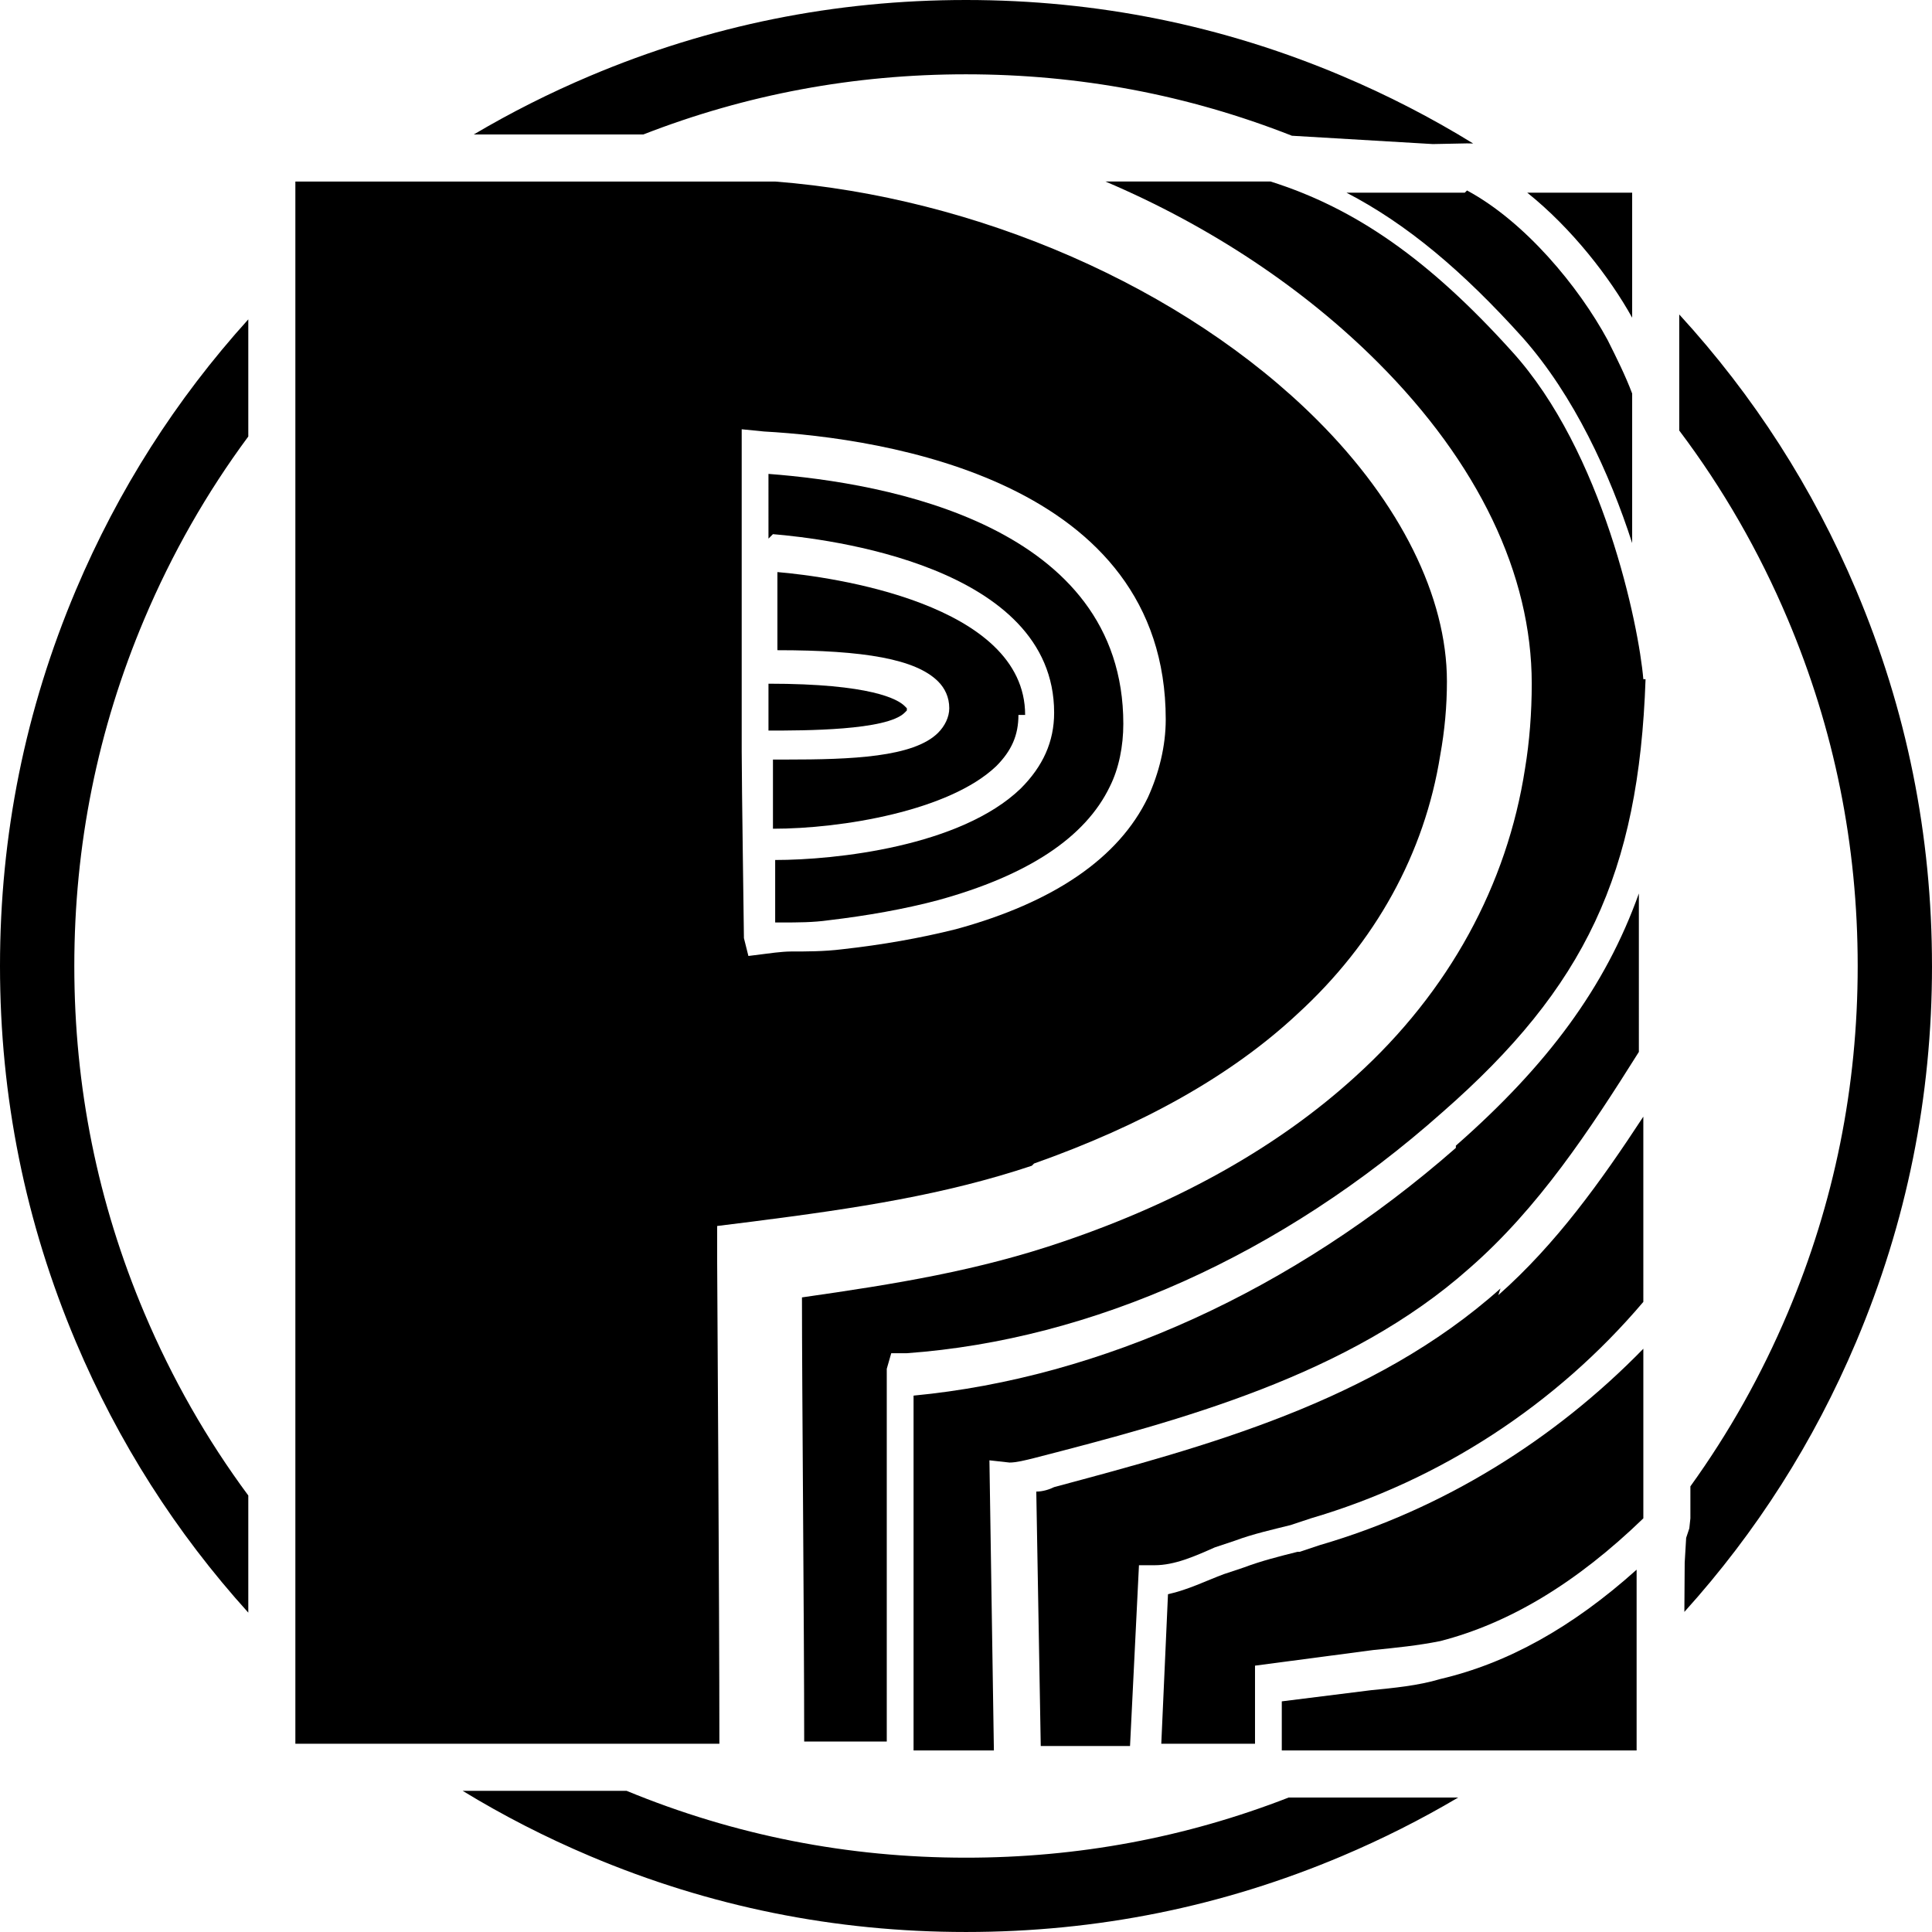 <svg class="svg-standalone-icon" width="100%" viewBox="203.773 163.773 142.455 142.455"><g data-paper-data="{&quot;isIcon&quot;:&quot;true&quot;,&quot;iconType&quot;:&quot;icon&quot;,&quot;rawIconId&quot;:&quot;274bbdb6-15bb-4a91-81e4-c7cc6a9f56e8&quot;,&quot;selectedEffects&quot;:{&quot;container&quot;:&quot;enclosed_circle_outline3&quot;,&quot;transformation&quot;:&quot;&quot;,&quot;pattern&quot;:&quot;&quot;},&quot;isDetailed&quot;:false,&quot;fillRule&quot;:&quot;nonzero&quot;,&quot;blockLetter&quot;:&quot;O&quot;,&quot;blockLetterId&quot;:0,&quot;relativeBoundsIconToContainer&quot;:{&quot;top&quot;:5.18341872744926e-7,&quot;left&quot;:0.0023102506593814837},&quot;widthRatioIconToContainer&quot;:0.6988634934327206,&quot;heightRatioIconToContainer&quot;:0.8120689339400928,&quot;bounds&quot;:{&quot;x&quot;:203.77277644859157,&quot;y&quot;:163.77277644859157,&quot;width&quot;:142.45471420540605,&quot;height&quot;:142.45471420540605},&quot;iconStyle&quot;:&quot;standalone&quot;,&quot;suitableAsStandaloneIcon&quot;:true}" fill-rule="nonzero"><g data-paper-data="{&quot;isPathIcon&quot;:true}"><path d="M275,163.773c-9.66,0 -18.902,1.867 -27.726,5.599c-2.975,1.258 -5.83,2.697 -8.568,4.317h12.499c7.597,-2.958 15.529,-4.437 23.795,-4.437c8.351,0 16.362,1.51 24.033,4.53l10.389,0.614l2.452,-0.049h0.135l0.388,0.007c-3.071,-1.893 -6.295,-3.555 -9.671,-4.982c-8.824,-3.732 -18.066,-5.599 -27.726,-5.599z"></path><path d="M259.285,253.842c7.734,-0.987 14.152,-1.974 20.57,-4.114l0.164,-0.164c7.899,-2.797 14.48,-6.417 19.417,-11.026c5.759,-5.266 9.38,-11.847 10.532,-19.088c0.329,-1.81 0.493,-3.62 0.493,-5.431c0,-6.253 -3.455,-13.164 -9.543,-19.253c-9.874,-9.873 -25.177,-16.455 -39.988,-17.607h-35.379v115.19h31.265c0,-10.367 -0.164,-34.392 -0.164,-35.545v-2.633zM260.272,234.095l-1.316,0.166l-0.33,-1.317c0,-0.493 -0.164,-11.354 -0.164,-13.823v-23.696l1.646,0.164c8.886,0.494 29.62,3.621 29.62,21.229c0,1.974 -0.494,3.949 -1.317,5.759c-2.139,4.443 -6.911,7.734 -14.152,9.709c-2.633,0.659 -5.43,1.153 -8.392,1.481c-1.317,0.164 -2.633,0.164 -3.786,0.164c-0.659,0 -1.81,0.164 -1.81,0.164z"></path><path d="M269.158,264.703l0.33,-1.152h1.152c13.659,-0.987 27.646,-7.24 39.493,-17.772c10.532,-9.216 14.481,-17.607 14.974,-31.925h-0.164c-0.329,-3.949 -2.962,-16.785 -9.709,-24.189c-6.089,-6.747 -11.519,-10.532 -17.772,-12.507h-12.177c7.734,3.291 14.645,7.899 20.076,13.33c7.404,7.404 11.354,15.632 11.354,23.696c0,2.139 -0.166,4.279 -0.494,6.253c-1.316,8.557 -5.594,16.456 -12.506,22.709c-5.596,5.101 -12.836,9.215 -21.557,12.177c-6.253,2.139 -12.342,3.126 -19.253,4.113c0,6.747 0.164,24.355 0.164,32.747h6.089z"></path><path d="M322.31,188.843c-2.139,-3.95 -6.089,-8.722 -10.367,-11.026l-0.164,0.164h-8.722c4.443,2.304 8.557,5.76 13,10.697c3.784,4.277 6.417,10.037 8.063,15.139v-11.026c-0.493,-1.316 -1.152,-2.633 -1.81,-3.949z"></path><path d="M316.386,177.982c3.291,2.633 6.089,6.253 7.734,9.216v-9.216z"></path><path d="M346.227,235c0,-9.659 -1.866,-18.901 -5.598,-27.726c-3.187,-7.534 -7.533,-14.306 -13.038,-20.315v8.558c3.215,4.268 5.88,8.899 7.992,13.892c3.444,8.142 5.166,16.673 5.166,25.591c0,8.919 -1.722,17.45 -5.166,25.592c-1.929,4.561 -4.319,8.819 -7.17,12.776v2.36l-0.079,0.736l-0.233,0.703l-0.108,1.829l-0.024,3.63c5.327,-5.905 9.547,-12.538 12.661,-19.9c3.732,-8.824 5.598,-18.066 5.598,-27.726z"></path><path d="M203.773,235c0,9.66 1.866,18.902 5.598,27.726c3.123,7.384 7.36,14.035 12.71,19.954v-8.637c-3.069,-4.145 -5.623,-8.63 -7.663,-13.451c-3.444,-8.142 -5.166,-16.673 -5.166,-25.592c0,-8.918 1.722,-17.449 5.166,-25.591c2.04,-4.822 4.594,-9.306 7.663,-13.451v-8.637c-5.35,5.92 -9.586,12.57 -12.71,19.953c-3.732,8.825 -5.598,18.067 -5.598,27.726z"></path><path d="M260.436,203.488l0.33,-0.329c3.949,0.329 20.733,2.304 20.733,13.164c0,2.14 -0.823,3.95 -2.467,5.594c-4.443,4.279 -13.659,5.267 -18.102,5.267v4.607h0.493c1.153,0 2.304,0 3.456,-0.164c2.798,-0.33 5.596,-0.823 8.064,-1.481c6.582,-1.81 10.86,-4.607 12.67,-8.393c0.659,-1.316 0.987,-2.962 0.987,-4.607c0,-14.646 -17.443,-17.772 -26.165,-18.43z"></path><path d="M277.222,220.273c1.152,-1.153 1.645,-2.304 1.645,-3.786h0.494c0,-8.227 -14.316,-10.202 -18.266,-10.532v5.76c6.417,0 10.203,0.659 11.849,2.303c0.493,0.494 0.823,1.153 0.823,1.976c0,0.657 -0.33,1.316 -0.823,1.81c-1.81,1.81 -6.418,1.974 -11.19,1.974h-0.987v5.101c5.101,0 13,-1.317 16.456,-4.607z"></path><path d="M270.475,216.323l0.164,-0.164v-0.164l-0.164,-0.164c-0.494,-0.494 -2.469,-1.646 -10.039,-1.646v3.456c2.633,0 8.722,0 10.039,-1.317z"></path><path d="M324.614,229.652c-2.469,6.911 -6.747,12.671 -13.494,18.596v0.164c-12.012,10.532 -26.165,16.949 -39.986,18.266v26.163h5.923l-0.329,-21.392l1.481,0.164c0.493,0 1.152,-0.164 1.81,-0.329c10.86,-2.797 23.202,-6.089 32.088,-13.987c5.101,-4.443 8.887,-10.203 12.507,-15.962z"></path><path d="M324.943,246.108c-3.127,4.773 -6.417,9.38 -10.696,13.164l0.164,-0.493c-9.38,8.392 -21.886,11.683 -32.912,14.645c-0.329,0.164 -0.823,0.33 -1.316,0.33l0.329,18.759h6.583l0.659,-13.329h1.152c1.481,0 2.962,-0.659 4.443,-1.317l1.481,-0.493c1.316,-0.494 2.797,-0.823 4.113,-1.153l1.481,-0.493c9.544,-2.797 18.102,-8.393 24.519,-15.962z"></path><path d="M301.083,277.703l-1.481,0.494h-0.164c-1.317,0.329 -2.633,0.659 -3.95,1.152l-1.48,0.494c-1.317,0.493 -2.633,1.152 -4.114,1.48l-0.494,11.026h6.911v-5.76l8.722,-1.152c1.646,-0.164 3.291,-0.329 4.937,-0.659c5.101,-1.316 10.037,-4.279 14.974,-9.05v-12.506c-6.582,6.746 -14.81,11.847 -23.86,14.48z"></path><path d="M309.968,287.576c-1.646,0.494 -3.456,0.659 -5.101,0.823l-6.582,0.823v3.62h26.163v-13.329c-4.772,4.279 -9.543,6.911 -14.48,8.063z"></path><path d="M302.726,300.629c-8.824,3.732 -18.066,5.598 -27.726,5.598c-9.66,0 -18.902,-1.866 -27.726,-5.598c-3.274,-1.385 -6.403,-2.988 -9.39,-4.811h10.803h1.285c7.973,3.287 16.314,4.93 25.027,4.93c8.265,0 16.196,-1.479 23.795,-4.436h12.499c-2.738,1.62 -5.593,3.058 -8.568,4.317z"></path></g></g></svg>